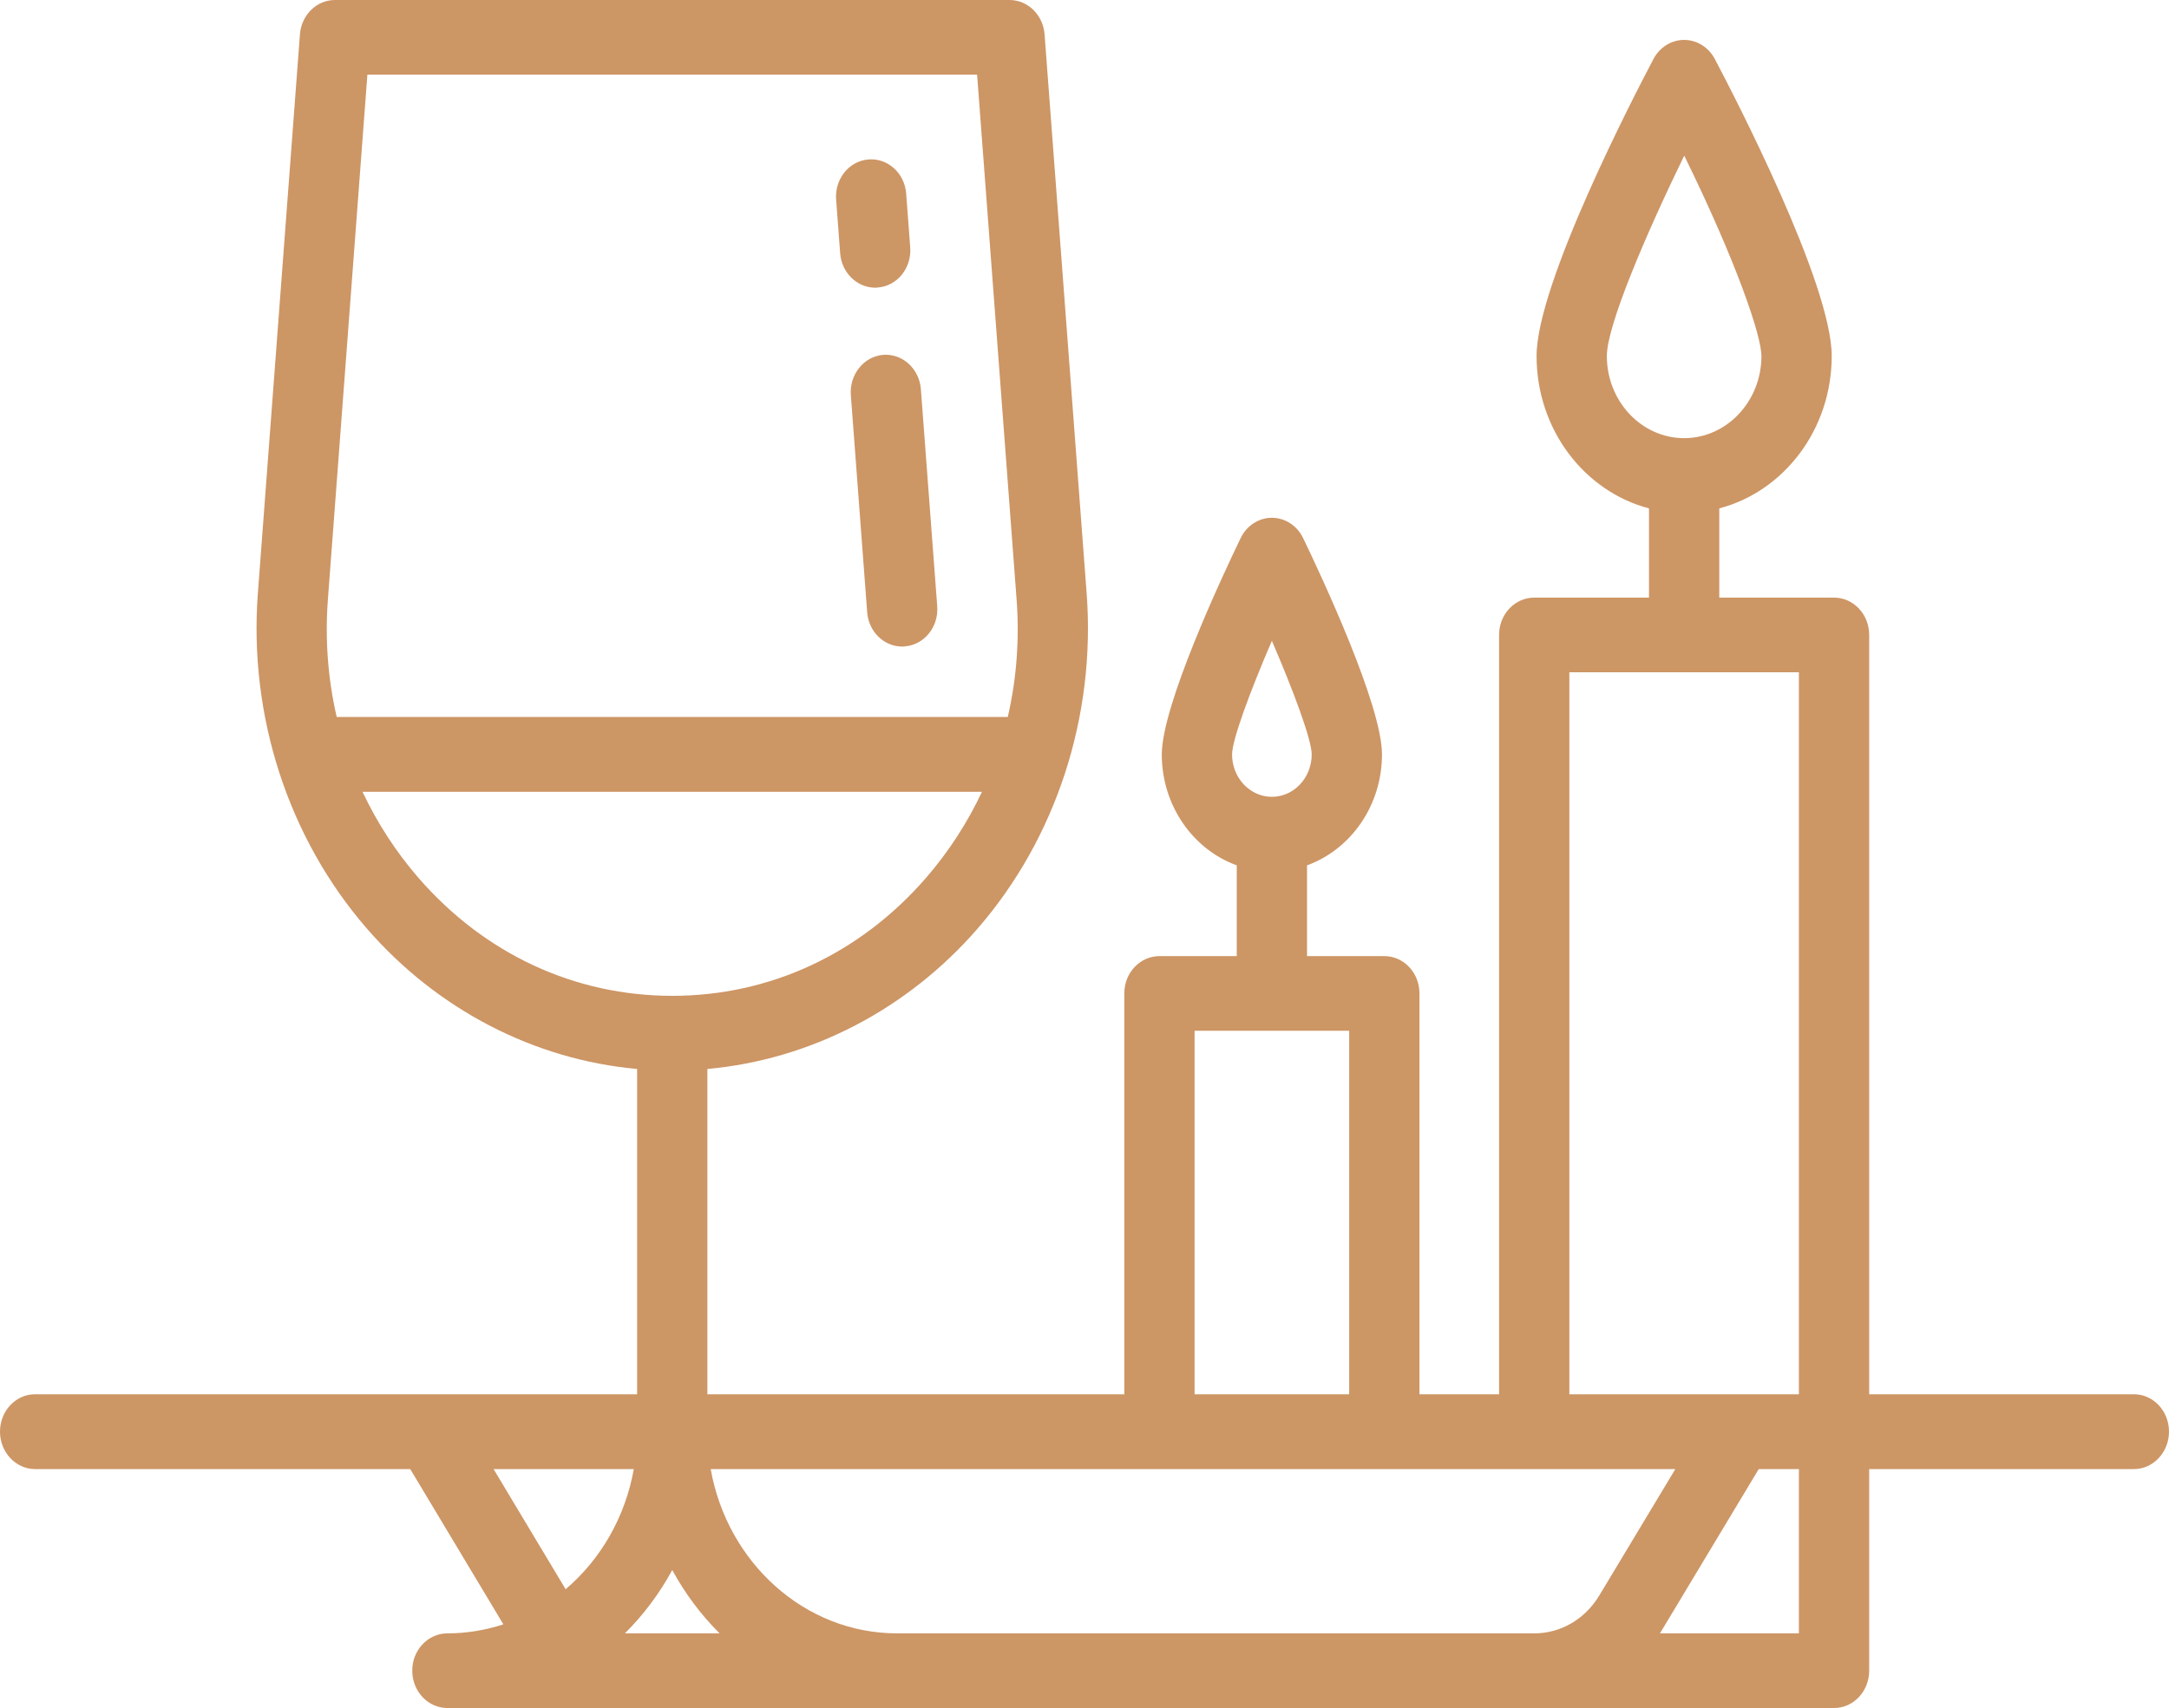 <svg id="SvgjsSvg1000" xmlns="http://www.w3.org/2000/svg" version="1.1" xmlns:xlink="http://www.w3.org/1999/xlink" xmlns:svgjs="http://svgjs.com/svgjs" width="113" height="89" viewBox="0 0 113 89"><path id="SvgjsPath1007" d="M842.976 2970.28C842.895 2969.21 842.013 2968.41 841.005 2968.49C839.998 2968.58 839.246 2969.52 839.327 2970.59L840.178 2981.9C840.254 2982.92 841.056 2983.69 842 2983.69C842.049 2983.69 842.099 2983.69 842.148 2983.68C843.156 2983.6 843.907 2982.66 843.827 2981.59ZM840.593 2964.99C840.642 2964.99 840.691 2964.99 840.741 2964.98C841.749 2964.9 842.5 2963.96 842.42 2962.89L842.21 2960.09C842.129 2959.02 841.246 2958.22 840.239 2958.31C839.231 2958.39 838.48 2959.33 838.56 2960.4L838.771 2963.2C838.847 2964.21 839.648 2964.99 840.593 2964.99ZM906.17 3022.65L892.38 3022.65L892.38 2983.08C892.38 2982.01 891.561 2981.14 890.55 2981.14L884.57 2981.14L884.57 2976.49C887.928 2975.61 890.428 2972.39 890.428 2968.55C890.428 2964.79 885.353 2955 884.336 2953.07C884.012 2952.46 883.401 2952.08 882.74 2952.08C882.078 2952.08 881.468 2952.46 881.144 2953.07C880.126 2955 875.052 2964.79 875.052 2968.55C875.052 2972.39 877.551 2975.61 880.909 2976.49L880.909 2981.14L874.93 2981.14C873.919 2981.14 873.099 2982.01 873.099 2983.08L873.099 3022.65L868.95 3022.65L868.95 3001.76C868.95 3000.69 868.131 2999.82 867.12 2999.82L863.093 2999.82L863.093 2995.09C865.36 2994.27 866.998 2991.99 866.998 2989.31C866.998 2986.75 863.854 2980.04 862.891 2978.04C862.577 2977.39 861.949 2976.98 861.262 2976.98C860.576 2976.98 859.947 2977.39 859.634 2978.04C858.67 2980.04 855.527 2986.75 855.527 2989.31C855.527 2991.99 857.165 2994.27 859.432 2995.09L859.432 2999.82L855.405 2999.82C854.394 2999.82 853.574 3000.69 853.574 3001.76L853.574 3022.65L831.853 3022.65L831.853 3005.7C837.211 3005.22 842.265 3002.61 845.936 2998.38C850.024 2993.67 852.093 2987.31 851.612 2980.92L849.42 2951.79C849.343 2950.78 848.549 2950 847.595 2950L812.45 2950C811.496 2950 810.702 2950.78 810.626 2951.79L808.434 2980.92C807.953 2987.31 810.022 2993.67 814.109 2998.38C817.781 3002.61 822.834 3005.22 828.192 3005.7L828.192 3022.65L796.83 3022.65C795.82 3022.65 795 3023.52 795 3024.6C795 3025.67 795.82 3026.55 796.83 3026.55L816.373 3026.55L821.225 3034.64C820.303 3034.94 819.323 3035.11 818.308 3035.11C817.297 3035.11 816.477 3035.98 816.477 3037.05C816.477 3038.13 817.297 3039 818.308 3039L890.55 3039C891.561 3039 892.38 3038.13 892.38 3037.05L892.38 3026.55L906.17 3026.55C907.18 3026.55 908 3025.67 908 3024.6C908 3023.52 907.18 3022.65 906.17 3022.65ZM812.083 2981.23L814.14 2953.89L845.905 2953.89L847.962 2981.23C848.12 2983.33 847.958 2985.39 847.503 2987.36L812.542 2987.36C812.087 2985.39 811.925 2983.33 812.083 2981.23ZM888.719 3022.65L876.76 3022.65L876.76 2985.03L888.719 2985.03ZM874.93 3035.11L841.738 3035.11C836.913 3035.11 832.887 3031.41 832.026 3026.55L882.281 3026.55L878.323 3033.13C877.579 3034.37 876.311 3035.11 874.93 3035.11ZM816.799 2995.74C815.612 2994.37 814.641 2992.86 813.887 2991.26L846.158 2991.26C845.404 2992.86 844.433 2994.37 843.247 2995.74C839.8 2999.71 835.104 3001.89 830.023 3001.89C824.942 3001.89 820.245 2999.71 816.799 2995.74ZM857.235 3003.71L865.289 3003.71L865.289 3022.65L857.235 3022.65ZM878.713 2968.55C878.713 2966.97 880.742 2962.22 882.745 2958.11C885.506 2963.74 886.767 2967.52 886.767 2968.55C886.767 2970.91 884.96 2972.83 882.74 2972.83C880.519 2972.83 878.713 2970.91 878.713 2968.55ZM888.719 3035.11L881.48 3035.11L886.626 3026.55L888.719 3026.55ZM824.468 3032.81L820.714 3026.55L828.02 3026.55C827.574 3029.06 826.281 3031.27 824.468 3032.81ZM859.188 2989.31C859.192 2988.55 860.108 2986.07 861.262 2983.39C862.417 2986.07 863.333 2988.55 863.337 2989.31C863.337 2990.53 862.406 2991.52 861.262 2991.52C860.118 2991.52 859.188 2990.53 859.188 2989.31ZM827.555 3035.11C828.521 3034.15 829.354 3033.04 830.023 3031.81C830.692 3033.04 831.524 3034.15 832.49 3035.11Z " fill="#cd9665" fill-opacity="1" transform="matrix(1,0,0,1,-795,-2950)"></path></svg>